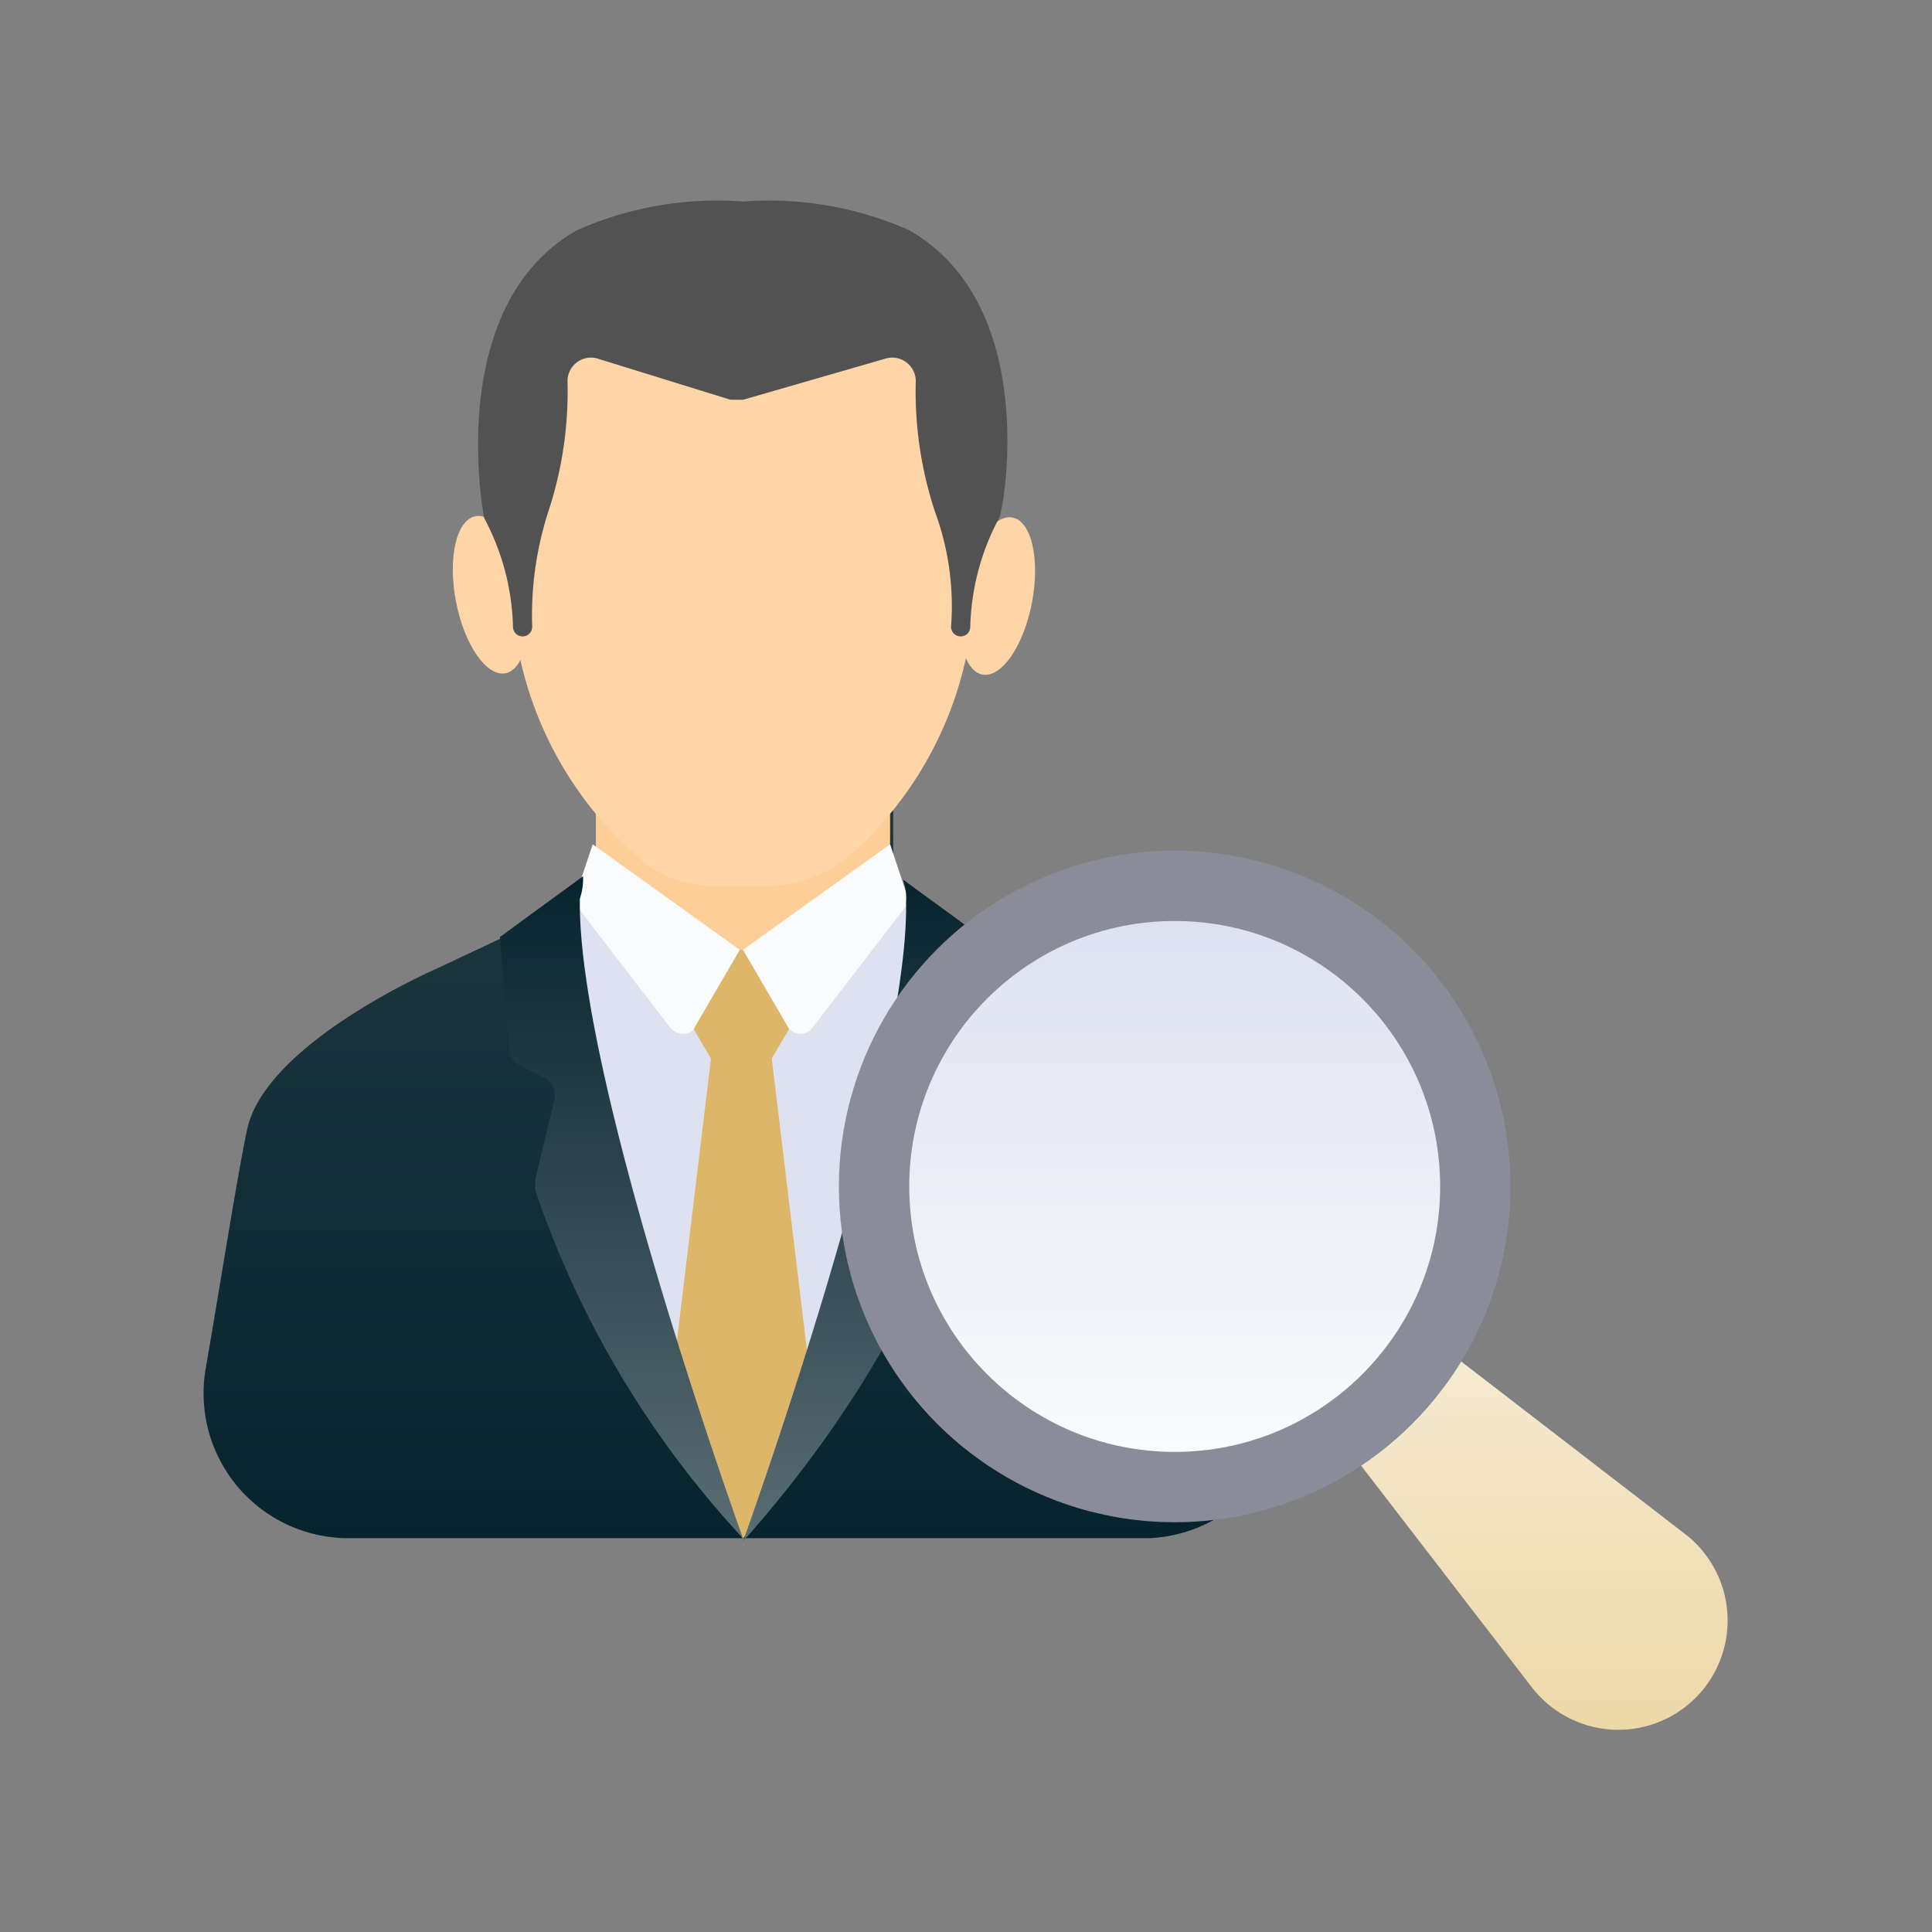 <svg id="vuesax_linear_security-user" data-name="vuesax/linear/security-user" xmlns="http://www.w3.org/2000/svg" xmlns:xlink="http://www.w3.org/1999/xlink" width="48" height="48" viewBox="0 0 48 48">
  <rect x="0" y="0" width="48" height="48" fill="#808080" stroke="none"/>
  <defs>
    <linearGradient id="linear-gradient" x1="0.5" x2="0.5" y2="1" gradientUnits="objectBoundingBox">
      <stop offset="0" stop-color="#1f3942"/>
      <stop offset="1" stop-color="#07242e"/>
    </linearGradient>
    <linearGradient id="linear-gradient-2" x1="0.5" x2="0.5" y2="1" gradientUnits="objectBoundingBox">
      <stop offset="0" stop-color="#07242e"/>
      <stop offset="1" stop-color="#596c73"/>
    </linearGradient>
    <linearGradient id="linear-gradient-4" x1="0.5" x2="0.5" y2="1" gradientUnits="objectBoundingBox">
      <stop offset="0" stop-color="#f6ebd3"/>
      <stop offset="1" stop-color="#edd8a7"/>
    </linearGradient>
    <linearGradient id="linear-gradient-5" x1="0.5" x2="0.5" y2="1" gradientUnits="objectBoundingBox">
      <stop offset="0" stop-color="#dee2f0"/>
      <stop offset="1" stop-color="#fafbfd"/>
    </linearGradient>
  </defs>
  <g id="security-user">
    <path id="Vector" d="M0,0H48V48H0Z" fill="none" opacity="0"/>
  </g>
  <g id="search-profile" transform="translate(5.054 5)">
    <g id="Group_23394" data-name="Group 23394">
      <path id="Path_7385" data-name="Path 7385" d="M29.14,34.819c-.4-2.3-.795-4.847-1.033-5.959-.477-2.145-4.688-3.973-4.688-3.973l-4.052-1.907V20.2h-7.31v2.781L8.006,24.888S3.795,26.715,3.318,28.86c-.238,1.112-.636,3.655-1.033,5.959A3.6,3.6,0,0,0,5.861,39.03H25.724A3.621,3.621,0,0,0,29.14,34.819Z" transform="translate(-2.229 -5.814)" fill="url(#linear-gradient)"/>
      <path id="Path_7386" data-name="Path 7386" d="M21.481,23V20.3h-7.31V23l-1.271.636v1.589H22.911v-1.51Z" transform="translate(-4.421 -5.834)" fill="#fdce97"/>
      <path id="Path_7387" data-name="Path 7387" d="M22.332,24.2l-.556-.238-.318-.159-3.734,1.43L13.989,23.8l-.318.079-1.271.636S13.91,35.48,17.723,39.77C21.537,35.48,22.332,24.2,22.332,24.2Z" transform="translate(-4.319 -6.553)" fill="#dee2f0"/>
      <g id="Group_23391" data-name="Group 23391" transform="translate(5.9)">
        <g id="Group_23390" data-name="Group 23390" transform="translate(0 2.469)">
          <ellipse id="Ellipse_1500" data-name="Ellipse 1500" cx="1.986" cy="0.874" rx="1.986" ry="0.874" transform="matrix(0.188, -0.982, 0.982, 0.188, 12.595, 9.125)" fill="#fdd5a6"/>
          <ellipse id="Ellipse_1501" data-name="Ellipse 1501" cx="0.874" cy="1.986" rx="0.874" ry="1.986" transform="matrix(0.982, -0.188, 0.188, 0.982, 0, 5.521)" fill="#fdd5a6"/>
          <path id="Path_7388" data-name="Path 7388" d="M22.964,12.748,22.726,6.71,21.693,5.2,17.641,6.471,13.589,5.2,12.556,6.71l-.238,6.038L12,13.543a9.144,9.144,0,0,0,2.94,5.4,2.758,2.758,0,0,0,1.986.795h1.43a3.135,3.135,0,0,0,1.986-.795,9.144,9.144,0,0,0,2.94-5.4Z" transform="translate(-10.136 -5.2)" fill="#fdd5a6"/>
        </g>
        <path id="Path_7389" data-name="Path 7389" d="M21.528,2.814A8.592,8.592,0,0,0,17.4,2.1a8.592,8.592,0,0,0-4.132.715c-3.337,1.907-2.3,7.151-2.3,7.151a6.023,6.023,0,0,1,.715,2.7.238.238,0,0,0,.477,0,8.382,8.382,0,0,1,.4-2.86,9.531,9.531,0,0,0,.477-3.258.586.586,0,0,1,.715-.556l3.337,1.033H17.4l3.575-1.033a.586.586,0,0,1,.715.556,9.531,9.531,0,0,0,.477,3.258,6.782,6.782,0,0,1,.4,2.86.238.238,0,1,0,.477,0,6.023,6.023,0,0,1,.715-2.7C23.832,9.964,24.865,4.72,21.528,2.814Z" transform="translate(-9.892 -2.093)" fill="#525252"/>
      </g>
      <path id="Path_7390" data-name="Path 7390" d="M19.322,28.2l.795-1.351L19.322,25.5h-1.51l-.795,1.351.795,1.351L16.7,37.418l1.907,2.7,1.827-2.7Z" transform="translate(-5.202 -6.903)" fill="#ddb669"/>
      <g id="Group_23392" data-name="Group 23392" transform="translate(9.194 15.976)">
        <path id="Path_7391" data-name="Path 7391" d="M22.755,22.2,19.1,24.822l1.112,1.907a.372.372,0,0,0,.636,0l2.384-3.1Z" transform="translate(-14.889 -22.2)" fill="#fafbfd"/>
        <path id="Path_7392" data-name="Path 7392" d="M13.8,23.63l2.384,3.1c.159.238.556.238.636,0l1.112-1.907L14.277,22.2Z" transform="translate(-13.8 -22.2)" fill="#fafbfd"/>
      </g>
      <g id="Group_23393" data-name="Group 23393" transform="translate(7.366 16.77)">
        <path id="Path_7393" data-name="Path 7393" d="M25.138,24.81,24.9,27.59a.437.437,0,0,1-.238.4l-.636.318a.41.41,0,0,0-.238.556l.477,1.986v.238c-.159.715-1.351,4.37-5.164,8.66,0,0,4.132-11.441,4.052-15.891a1.352,1.352,0,0,0-.079-.556Z" transform="translate(-13.062 -23.221)" fill="url(#linear-gradient-2)"/>
        <path id="Path_7394" data-name="Path 7394" d="M17.538,39.647a24.008,24.008,0,0,1-5.164-8.66v-.238l.477-1.986a.485.485,0,0,0-.238-.556l-.636-.318a.437.437,0,0,1-.238-.4L11.5,24.71l2.066-1.51a1.551,1.551,0,0,1-.079.556C13.407,28.206,17.538,39.647,17.538,39.647Z" transform="translate(-11.5 -23.2)" fill="url(#linear-gradient-2)"/>
      </g>
    </g>
    <g id="Group_23395" data-name="Group 23395" transform="translate(15.788 16.134)">
      <path id="Path_7395" data-name="Path 7395" d="M46.3,42.485,39.7,37.4l-2.3,2.3L42.485,46.3A2.715,2.715,0,1,0,46.3,42.485Z" transform="translate(-25.244 -25.482)" fill="url(#linear-gradient-4)"/>
      <circle id="Ellipse_1502" data-name="Ellipse 1502" cx="8.343" cy="8.343" r="8.343" fill="#8a8c99"/>
      <circle id="Ellipse_1503" data-name="Ellipse 1503" cx="6.595" cy="6.595" r="6.595" transform="translate(1.748 1.748)" fill="url(#linear-gradient-5)"/>
    </g>
  </g>
</svg>

